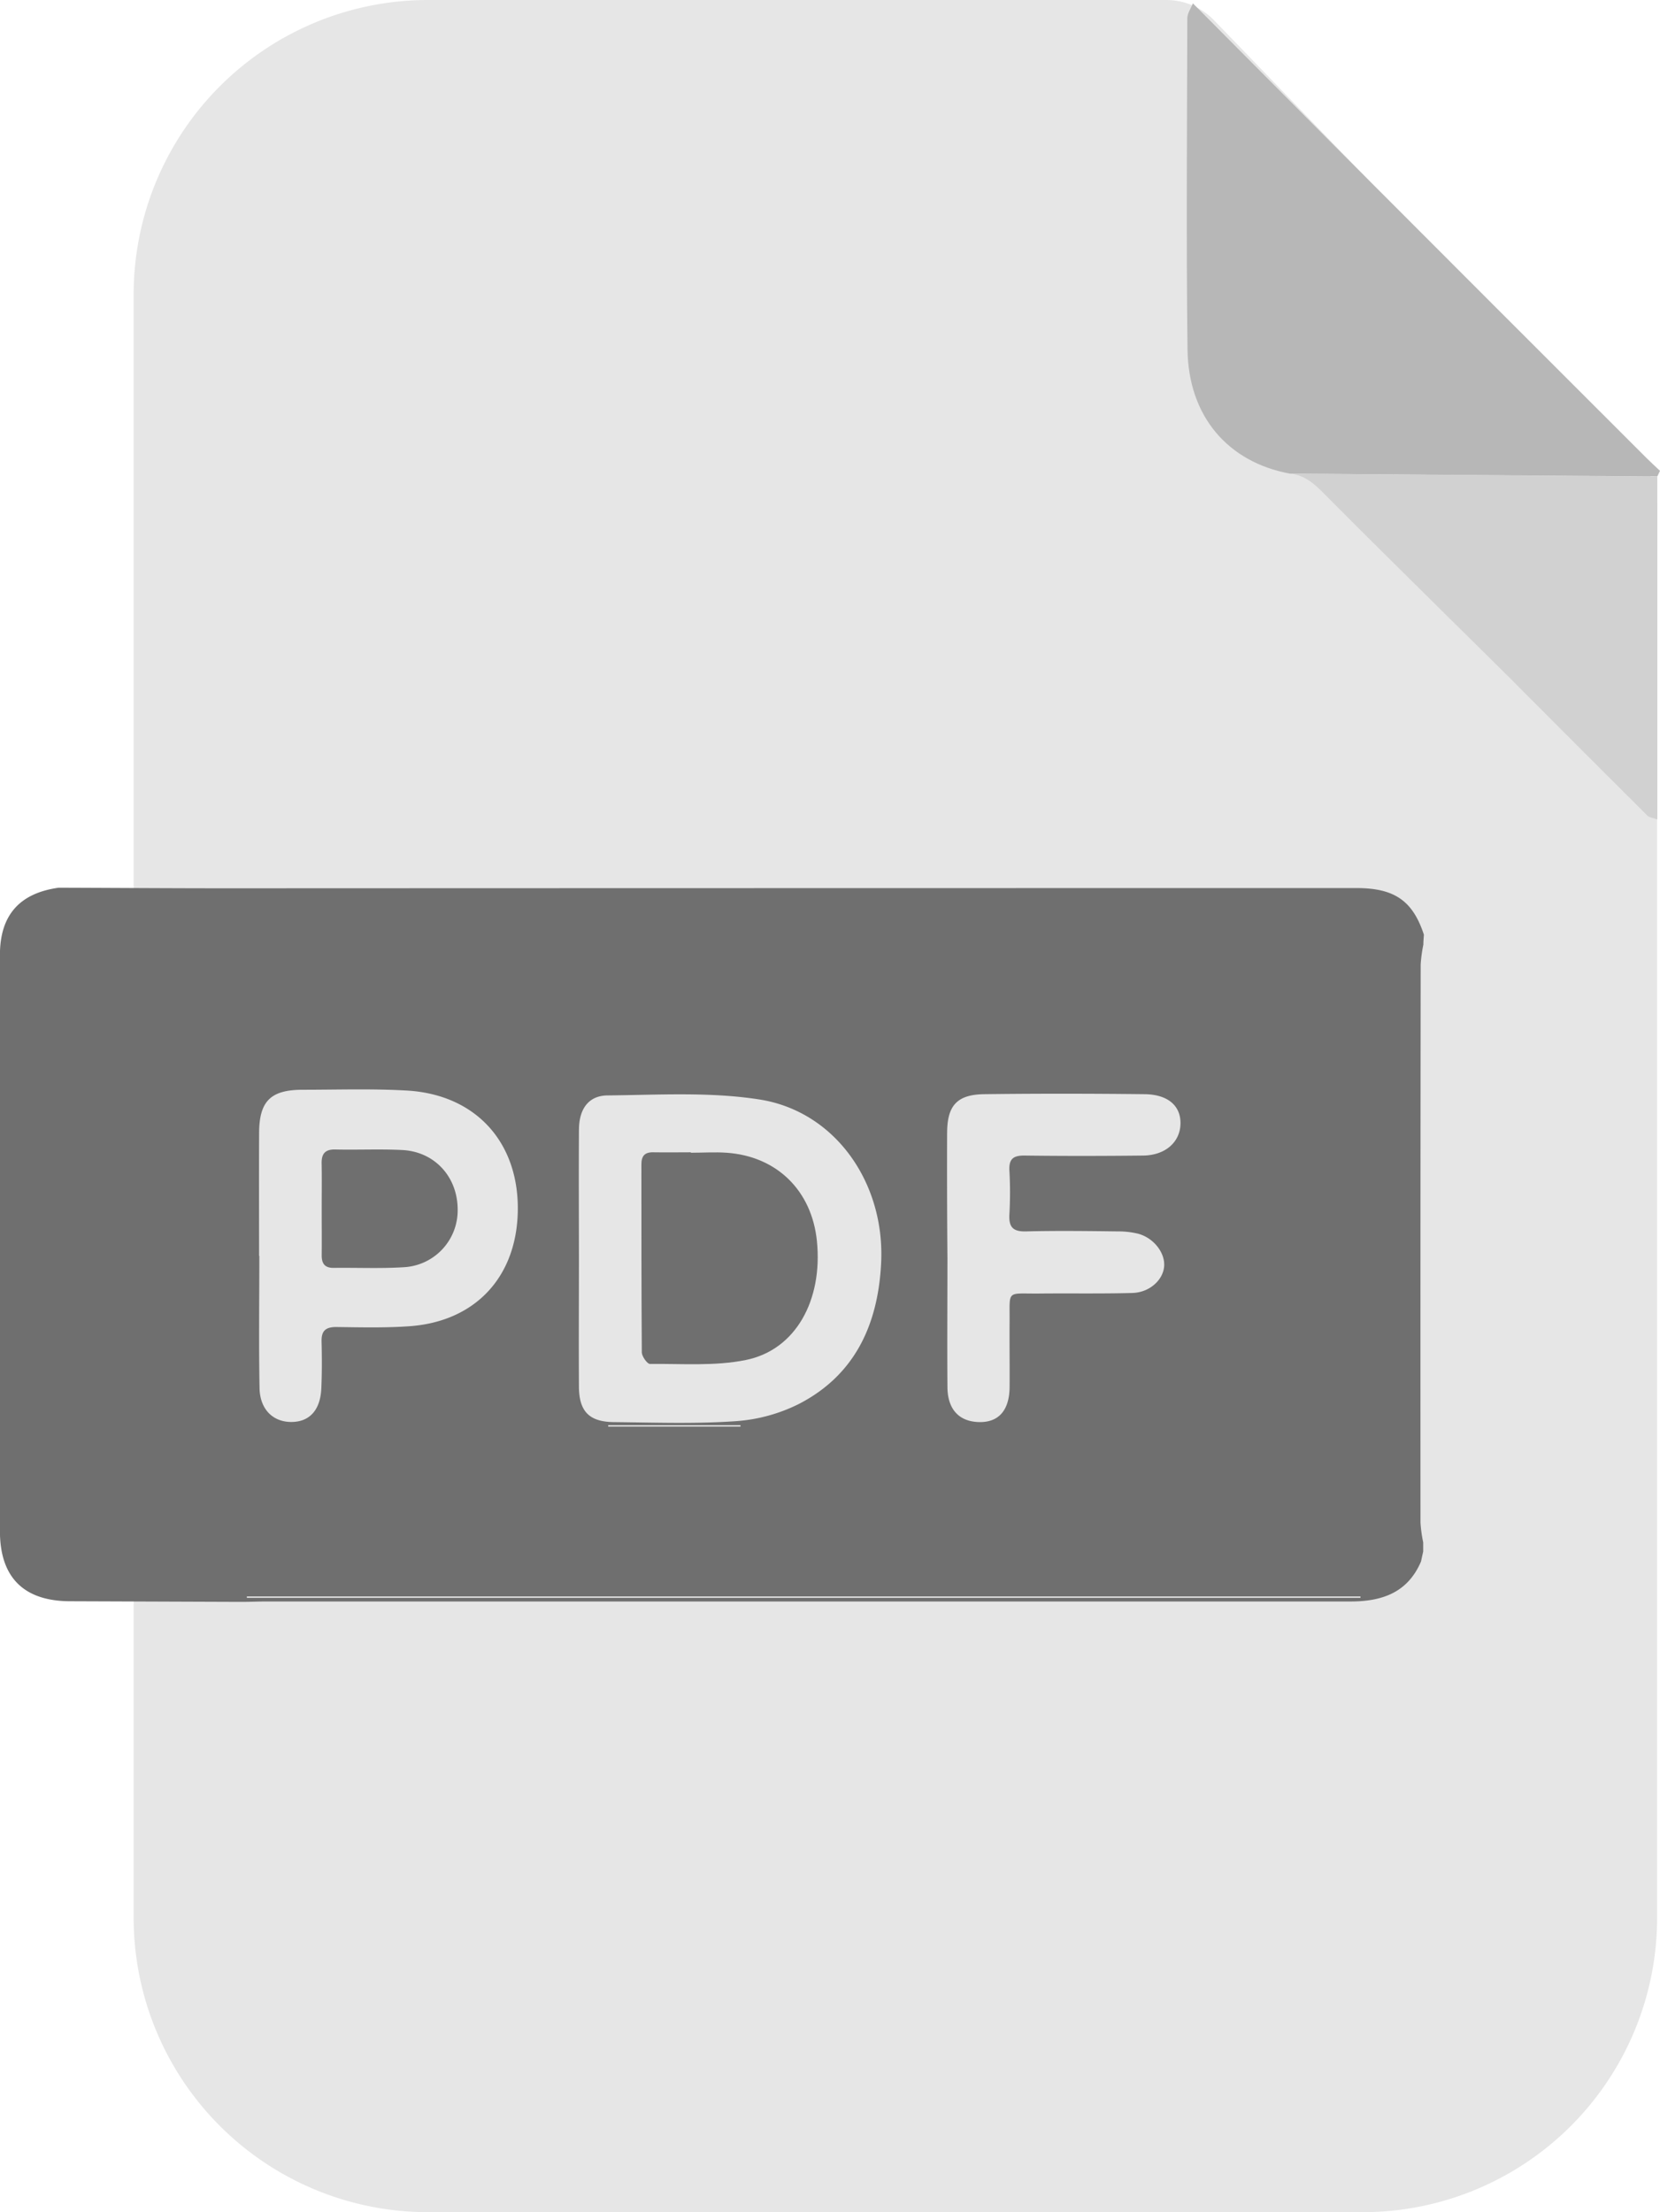 <svg id="Layer_1" data-name="Layer 1" xmlns="http://www.w3.org/2000/svg" viewBox="0 0 532.83 710"><defs><style>.cls-1{fill:#e6e6e6;}.cls-2{fill:#b7b7b7;}.cls-3{fill:#d1d1d1;}.cls-4{fill:#6f6f6f;}</style></defs><path class="cls-1" d="M590.43,107H353.49A94.5,94.5,0,0,0,259,201.49v521A94.5,94.5,0,0,0,353.49,817h300A94.5,94.5,0,0,0,748,722.51V269.25a21.33,21.33,0,0,0-6-14.82L605.77,113.5A21.35,21.35,0,0,0,590.43,107Z" transform="translate(-216.1 -107)"/><path class="cls-2" d="M630.07,259c-19.88-3.7-32.55-18.43-32.8-39.89-.43-35.41-.15-70.83-.06-106.25,0-1.6,1.16-3.19,1.78-4.79q23.93,24.07,47.85,48.14,48.84,48.93,97.75,97.78c1.41,1.41,2.89,2.74,4.34,4.12l-.87,1.82,0,0Z" transform="translate(-216.1 -107)"/><path class="cls-3" d="M630.07,259l118,1V370c-1.48-.54-2.57-.61-3.15-1.19q-22.1-22-44.08-44.1c-6.71-6.7-13.5-13.32-20.23-20-12.77-12.65-25.59-25.25-38.24-38C638.79,263.11,635.48,259.46,630.07,259Z" transform="translate(-216.1 -107)"/><path class="cls-4" d="M672.11,416.53a46.16,46.16,0,0,1,.86-6.34c0-1.07.11-2.14.17-3.22-3.58-10.88-9.46-15-21.83-14.94q-181.17,0-362.35.07c-18,0-36-.13-54-.19-12.57,1.73-18.87,8.82-18.88,21.52q0,92.51,0,185c0,14.82,7.63,22.43,22.45,22.49l53.48.2,2,0c2.5,0,5-.12,7.5-.12q174,0,348,0c10.12,0,18.41-2.77,22.71-12.84.23-1.07.46-2.13.7-3.2l0-2.94a44.5,44.5,0,0,1-.87-6.34Q672,506.1,672.11,416.53Zm-152,54.13c0-8.81,3.17-12.37,11.9-12.48,17.16-.22,34.32-.19,51.48,0,7.6.08,11.7,3.82,11.52,9.62s-4.88,10-12,10.08c-12.66.14-25.33.16-38,0-3.67-.05-5.11,1.08-4.91,4.84a125.56,125.56,0,0,1,0,14c-.24,4.06,1.09,5.61,5.32,5.5,9.83-.25,19.66-.12,29.49,0a27.07,27.07,0,0,1,6.42.72c5,1.29,8.76,6.07,8.44,10.46s-4.65,8.42-10.19,8.58c-10,.27-20,.08-30,.18-10.62.1-9.33-1.37-9.42,9.19-.06,7,.06,14,0,21-.11,7.23-3.44,11.05-9.41,11.07-6.63,0-10.48-3.91-10.54-11.21-.11-13.83,0-27.67,0-41.5C520.09,497.32,520.06,484,520.1,470.66Zm-118.17-1.08c0-6.54,3-10.93,9.12-11,16.29-.16,32.86-1.2,48.82,1.3,24.29,3.81,40.3,26.73,39.05,52.43-.95,19.53-8.23,35.86-26.26,45.22a53.44,53.44,0,0,1-20.44,5.6c-12.94.9-26,.43-39,.3-8-.07-11.25-3.41-11.3-11.34-.09-13.83,0-27.67,0-41.51C401.91,496.92,401.85,483.25,401.93,469.58Zm51.85,95.28H411.32v-.44h42.46ZM299.27,470.6c.05-10.19,3.71-13.82,13.92-13.84,11.16,0,22.34-.38,33.46.25,22.34,1.27,36.26,16.87,35.64,39.22-.58,20.89-13.83,34.95-34.8,36.43-7.79.55-15.64.35-23.47.25-3.45,0-4.79,1.26-4.7,4.67.12,5,.14,10-.08,15-.3,6.88-3.67,10.65-9.29,10.8-6.05.16-10.4-3.89-10.54-10.84-.26-14.15-.07-28.31-.07-42.46h-.08C299.26,496.91,299.21,483.75,299.27,470.6ZM652.78,619.83H295.33v-.44H652.78Z" transform="translate(-216.1 -107)"/><path class="cls-4" d="M424.73,544.76c10.28-.11,20.84.76,30.78-1.27,16-3.24,24.73-19.2,22.8-38.21-1.64-16.16-12.86-27.19-29-28.31-3.8-.26-7.65,0-11.47,0v-.14c-4,0-8,.07-12,0-2.76-.07-3.86,1.13-3.86,3.86,0,20.14,0,40.27.13,60.41C422.15,542.33,423.84,544.76,424.73,544.76Z" transform="translate(-216.1 -107)"/><path class="cls-4" d="M319.36,494.93c0,5,.05,10,0,15,0,2.65,1,4,3.79,4,7.49-.1,15,.25,22.48-.21A18.26,18.26,0,0,0,363,495.24c0-10.5-7.35-18.62-17.81-19.14-7.15-.36-14.33,0-21.49-.17-3.29-.07-4.43,1.41-4.36,4.51C319.43,485.27,319.36,490.1,319.36,494.93Z" transform="translate(-216.1 -107)"/></svg>